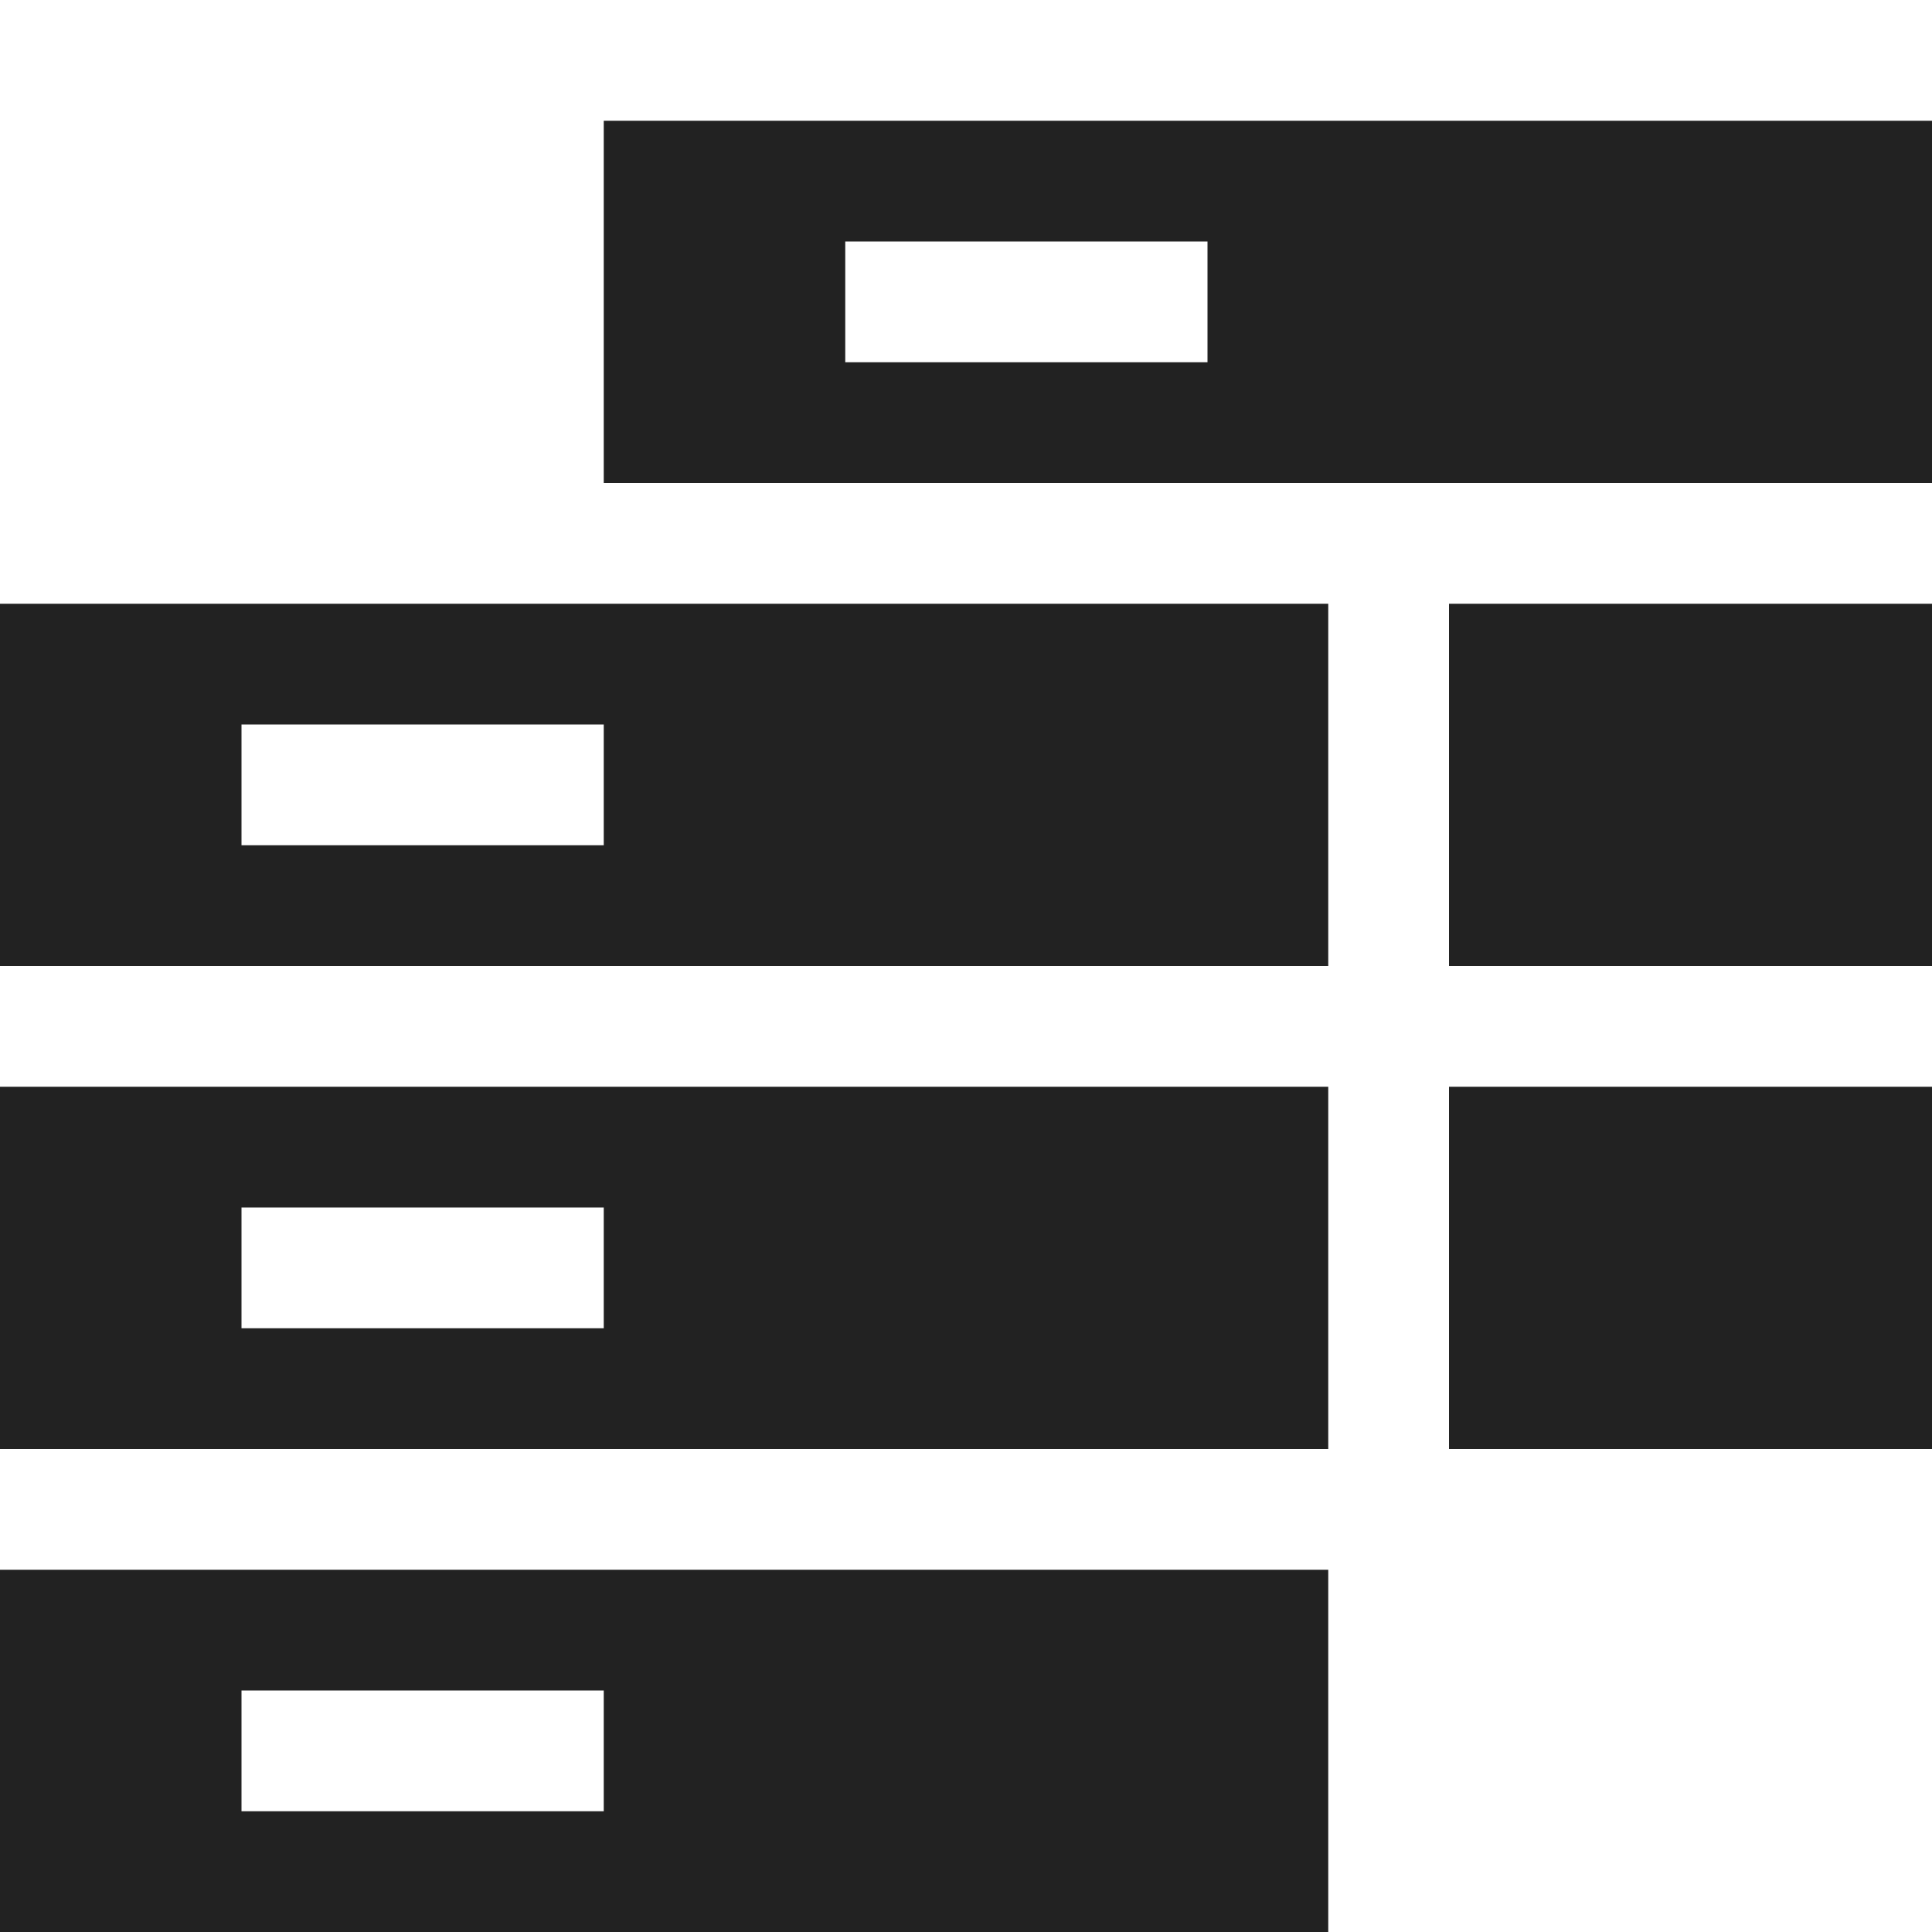 <!-- Generated by Trend Micro Style Portal -->
<svg version="1.1" xmlns="http://www.w3.org/2000/svg" width="16" height="16" viewBox="0 0 16 16">
  <title>server-group</title>
  <path fill="rgb(34,34,34)" d="M5 1v3h11v-3zM10 3h-3v-1h3zM16 8h-4v-3h4zM16 12h-4v-3h4zM11 8v-3h-11v3zM2 6h3v1h-3zM11 12v-3h-11v3zM2 10h3v1h-3zM11 16v-3h-11v3zM2 14h3v1h-3z"></path>
</svg>